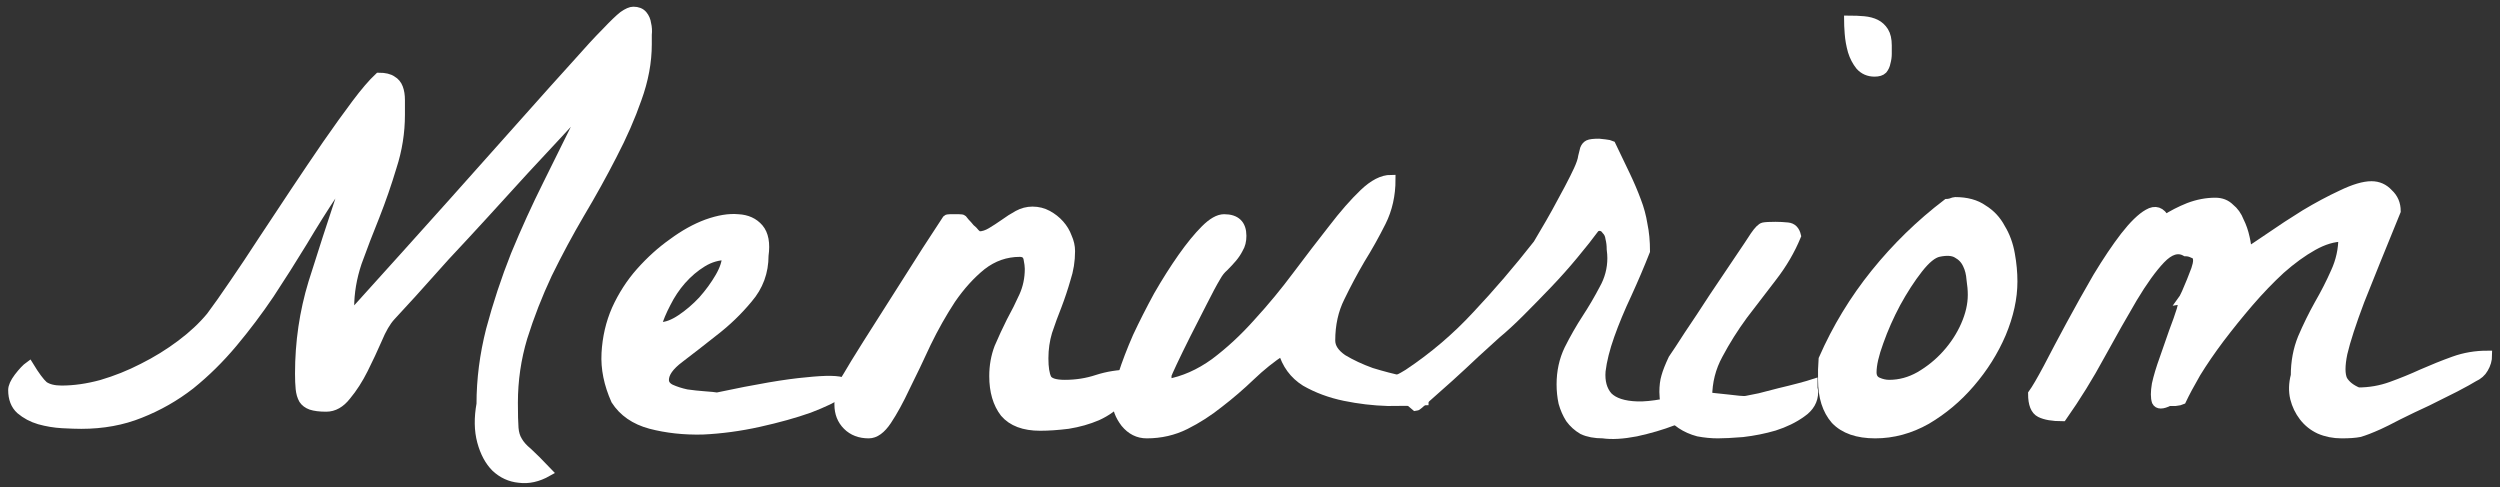 <svg width="277" height="54" viewBox="0 0 277 54" fill="none" xmlns="http://www.w3.org/2000/svg">
<rect x="0" y="0" width="277" height="54" fill="#333333" stroke="none"/>
<path d="M53.297 44.766C53.297 42.047 53.648 39.305 54.352 36.539C55.102 33.727 56.016 30.961 57.094 28.242C58.219 25.523 59.414 22.898 60.68 20.367C61.945 17.789 63.141 15.375 64.266 13.125V12.211C63.75 12.773 62.93 13.664 61.805 14.883C60.727 16.055 59.484 17.391 58.078 18.891C56.719 20.391 55.266 21.984 53.719 23.672C52.219 25.312 50.766 26.883 49.359 28.383C48 29.883 46.781 31.242 45.703 32.461C44.625 33.633 43.828 34.5 43.312 35.062C42.797 35.625 42.305 36.469 41.836 37.594C41.367 38.672 40.852 39.773 40.289 40.898C39.727 42.023 39.094 43.008 38.391 43.852C37.734 44.695 36.984 45.117 36.141 45.117C35.438 45.117 34.875 45.047 34.453 44.906C34.078 44.766 33.797 44.555 33.609 44.273C33.422 43.945 33.305 43.547 33.258 43.078C33.211 42.609 33.188 42.047 33.188 41.391C33.188 37.922 33.68 34.57 34.664 31.336C35.695 28.055 36.773 24.727 37.898 21.352V20.438C37.805 20.531 37.641 20.695 37.406 20.93C37.172 21.117 37.031 21.258 36.984 21.352C35.859 23.039 34.711 24.867 33.539 26.836C32.367 28.758 31.148 30.68 29.883 32.602C28.617 34.477 27.258 36.281 25.805 38.016C24.352 39.75 22.781 41.297 21.094 42.656C19.406 43.969 17.555 45.023 15.539 45.82C13.57 46.617 11.391 47.016 9 47.016C8.484 47.016 7.781 46.992 6.891 46.945C6.047 46.898 5.203 46.758 4.359 46.523C3.562 46.289 2.859 45.914 2.25 45.398C1.688 44.883 1.406 44.156 1.406 43.219C1.406 42.844 1.617 42.375 2.039 41.812C2.508 41.203 2.906 40.781 3.234 40.547C3.891 41.625 4.43 42.352 4.852 42.727C5.32 43.055 5.977 43.219 6.82 43.219C8.227 43.219 9.703 43.008 11.25 42.586C12.844 42.117 14.367 41.508 15.82 40.758C17.32 40.008 18.727 39.141 20.039 38.156C21.352 37.172 22.453 36.141 23.344 35.062C24.047 34.125 24.891 32.93 25.875 31.477C26.906 29.977 27.984 28.359 29.109 26.625C30.281 24.844 31.477 23.039 32.695 21.211C33.914 19.383 35.086 17.648 36.211 16.008C37.383 14.32 38.461 12.82 39.445 11.508C40.43 10.195 41.273 9.211 41.977 8.555C42.633 8.555 43.125 8.672 43.453 8.906C43.781 9.094 44.016 9.375 44.156 9.75C44.297 10.125 44.367 10.57 44.367 11.086C44.367 11.602 44.367 12.141 44.367 12.703C44.367 14.672 44.062 16.594 43.453 18.469C42.891 20.344 42.258 22.172 41.555 23.953C40.852 25.688 40.195 27.398 39.586 29.086C39.023 30.773 38.742 32.438 38.742 34.078C38.742 34.172 38.742 34.336 38.742 34.57C38.789 34.805 38.812 34.969 38.812 35.062C43.219 30.188 47.016 25.969 50.203 22.406C53.391 18.844 56.086 15.82 58.289 13.336C60.539 10.805 62.367 8.766 63.773 7.219C65.18 5.625 66.305 4.406 67.148 3.562C67.992 2.672 68.625 2.062 69.047 1.734C69.516 1.406 69.891 1.242 70.172 1.242C70.641 1.242 70.992 1.383 71.227 1.664C71.461 1.945 71.602 2.273 71.648 2.648C71.742 3.023 71.766 3.422 71.719 3.844C71.719 4.266 71.719 4.617 71.719 4.898C71.719 6.867 71.344 8.883 70.594 10.945C69.891 12.961 68.977 15.047 67.852 17.203C66.773 19.312 65.578 21.469 64.266 23.672C63 25.828 61.805 28.055 60.68 30.352C59.602 32.648 58.688 34.992 57.938 37.383C57.234 39.727 56.883 42.141 56.883 44.625C56.883 45.891 56.906 46.828 56.953 47.438C57 48 57.141 48.469 57.375 48.844C57.609 49.266 57.984 49.688 58.5 50.109C59.016 50.578 59.742 51.305 60.68 52.289C59.602 52.898 58.547 53.133 57.516 52.992C56.531 52.898 55.664 52.5 54.914 51.797C54.211 51.094 53.695 50.133 53.367 48.914C53.039 47.695 53.016 46.312 53.297 44.766Z" fill="white"/>
<path d="M68.203 44.344C67.406 42.562 67.055 40.828 67.148 39.141C67.242 37.406 67.617 35.789 68.273 34.289C68.977 32.742 69.867 31.359 70.945 30.141C72.07 28.875 73.266 27.797 74.531 26.906C75.797 25.969 77.062 25.266 78.328 24.797C79.641 24.328 80.789 24.141 81.773 24.234C82.758 24.281 83.531 24.633 84.094 25.289C84.656 25.945 84.844 26.953 84.656 28.312C84.656 30.141 84.07 31.734 82.898 33.094C81.773 34.453 80.508 35.672 79.102 36.75C77.742 37.828 76.477 38.812 75.305 39.703C74.18 40.547 73.617 41.344 73.617 42.094C73.617 42.516 73.852 42.844 74.32 43.078C74.836 43.312 75.422 43.5 76.078 43.641C76.734 43.734 77.391 43.805 78.047 43.852C78.703 43.898 79.172 43.945 79.453 43.992C83.859 43.055 87.164 42.492 89.367 42.305C91.57 42.07 92.953 42.094 93.516 42.375C94.078 42.609 93.961 43.008 93.164 43.57C92.414 44.086 91.242 44.648 89.648 45.258C88.055 45.82 86.203 46.336 84.094 46.805C81.984 47.273 79.898 47.555 77.836 47.648C75.773 47.695 73.852 47.484 72.07 47.016C70.336 46.547 69.047 45.656 68.203 44.344ZM80.508 28.312C79.57 28.312 78.68 28.57 77.836 29.086C76.992 29.602 76.219 30.258 75.516 31.055C74.859 31.805 74.297 32.648 73.828 33.586C73.359 34.477 73.008 35.32 72.773 36.117C72.867 36.164 72.938 36.188 72.984 36.188H73.195C73.852 36.188 74.602 35.906 75.445 35.344C76.289 34.781 77.086 34.102 77.836 33.305C78.586 32.461 79.219 31.594 79.734 30.703C80.25 29.812 80.508 29.016 80.508 28.312Z" fill="white"/>
<path d="M92.953 44.836C92.953 44.414 92.953 44.086 92.953 43.852C92.953 43.617 92.977 43.406 93.023 43.219C93.117 42.984 93.234 42.75 93.375 42.516C93.516 42.281 93.703 41.977 93.938 41.602C94.312 40.945 95.016 39.797 96.047 38.156C97.078 36.516 98.18 34.781 99.352 32.953C100.523 31.125 101.625 29.391 102.656 27.75C103.734 26.109 104.484 24.961 104.906 24.305C104.953 24.258 105.07 24.234 105.258 24.234C105.492 24.234 105.656 24.234 105.75 24.234C105.844 24.234 106.008 24.234 106.242 24.234C106.477 24.234 106.617 24.258 106.664 24.305C106.711 24.352 106.805 24.469 106.945 24.656C107.133 24.844 107.32 25.055 107.508 25.289C107.742 25.477 107.93 25.664 108.07 25.852C108.258 26.039 108.398 26.133 108.492 26.133C108.914 26.133 109.359 25.992 109.828 25.711C110.297 25.43 110.766 25.125 111.234 24.797C111.75 24.422 112.266 24.094 112.781 23.812C113.297 23.531 113.836 23.391 114.398 23.391C115.008 23.391 115.57 23.531 116.086 23.812C116.602 24.094 117.047 24.445 117.422 24.867C117.797 25.289 118.078 25.758 118.266 26.273C118.5 26.789 118.617 27.305 118.617 27.82C118.617 28.898 118.453 29.93 118.125 30.914C117.844 31.898 117.516 32.883 117.141 33.867C116.766 34.805 116.414 35.766 116.086 36.75C115.805 37.688 115.664 38.672 115.664 39.703C115.664 40.734 115.781 41.484 116.016 41.953C116.25 42.375 116.906 42.586 117.984 42.586C119.25 42.586 120.445 42.398 121.57 42.023C122.742 41.648 123.938 41.461 125.156 41.461C125.156 42.586 124.805 43.523 124.102 44.273C123.445 45.023 122.602 45.633 121.57 46.102C120.586 46.523 119.508 46.828 118.336 47.016C117.211 47.156 116.18 47.227 115.242 47.227C113.461 47.227 112.148 46.734 111.305 45.75C110.508 44.719 110.109 43.359 110.109 41.672C110.109 40.547 110.297 39.492 110.672 38.508C111.094 37.523 111.539 36.562 112.008 35.625C112.523 34.688 112.992 33.75 113.414 32.812C113.836 31.875 114.047 30.867 114.047 29.789C114.047 29.508 114 29.133 113.906 28.664C113.812 28.195 113.508 27.961 112.992 27.961C111.445 27.961 110.039 28.453 108.773 29.438C107.555 30.422 106.43 31.664 105.398 33.164C104.414 34.664 103.5 36.281 102.656 38.016C101.859 39.75 101.086 41.367 100.336 42.867C99.633 44.367 98.953 45.609 98.297 46.594C97.641 47.578 96.961 48.07 96.258 48.07C95.273 48.07 94.477 47.766 93.867 47.156C93.258 46.547 92.953 45.773 92.953 44.836Z" fill="white"/>
<path d="M123.75 44.484C123.75 43.781 123.961 42.797 124.383 41.531C124.805 40.219 125.344 38.812 126 37.312C126.703 35.812 127.477 34.289 128.32 32.742C129.211 31.195 130.102 29.789 130.992 28.523C131.883 27.258 132.727 26.227 133.523 25.43C134.32 24.633 135.023 24.234 135.633 24.234C136.945 24.234 137.602 24.867 137.602 26.133C137.602 26.695 137.484 27.164 137.25 27.539C137.062 27.914 136.828 28.266 136.547 28.594C136.266 28.922 135.961 29.25 135.633 29.578C135.305 29.859 135.023 30.211 134.789 30.633C134.367 31.336 133.852 32.297 133.242 33.516C132.633 34.734 132.023 35.93 131.414 37.102C130.852 38.227 130.359 39.234 129.938 40.125C129.516 41.016 129.305 41.508 129.305 41.602V42.516C131.133 42.188 132.891 41.414 134.578 40.195C136.266 38.93 137.859 37.453 139.359 35.766C140.906 34.078 142.359 32.32 143.719 30.492C145.125 28.617 146.438 26.906 147.656 25.359C148.875 23.766 150.023 22.453 151.102 21.422C152.18 20.391 153.188 19.875 154.125 19.875C154.125 21.609 153.773 23.18 153.07 24.586C152.367 25.992 151.594 27.375 150.75 28.734C149.953 30.094 149.203 31.5 148.5 32.953C147.797 34.359 147.445 35.953 147.445 37.734C147.445 38.484 147.891 39.164 148.781 39.773C149.719 40.336 150.773 40.828 151.945 41.25C153.164 41.625 154.336 41.93 155.461 42.164C156.586 42.398 157.359 42.539 157.781 42.586V44.414C156.703 44.461 155.367 44.484 153.773 44.484C152.18 44.438 150.586 44.25 148.992 43.922C147.398 43.594 145.945 43.055 144.633 42.305C143.367 41.508 142.523 40.359 142.102 38.859C140.883 39.656 139.711 40.594 138.586 41.672C137.461 42.75 136.289 43.758 135.07 44.695C133.898 45.633 132.656 46.43 131.344 47.086C130.031 47.742 128.602 48.07 127.055 48.07C126.117 48.07 125.32 47.672 124.664 46.875C124.055 46.078 123.75 45.281 123.75 44.484Z" fill="white"/>
<path d="M172.969 42.586C172.969 41.18 173.25 39.891 173.812 38.719C174.422 37.5 175.078 36.352 175.781 35.273C176.484 34.195 177.117 33.117 177.68 32.039C178.289 30.961 178.594 29.812 178.594 28.594C178.594 28.312 178.57 27.984 178.523 27.609C178.523 27.188 178.477 26.789 178.383 26.414C178.336 26.039 178.195 25.734 177.961 25.5C177.773 25.219 177.516 25.078 177.188 25.078C177.141 25.078 177.047 25.102 176.906 25.148C176.812 25.148 176.766 25.172 176.766 25.219C176.109 26.109 175.312 27.117 174.375 28.242C173.484 29.32 172.523 30.398 171.492 31.477C170.461 32.555 169.453 33.586 168.469 34.57C167.484 35.555 166.594 36.375 165.797 37.031C165.234 37.547 164.461 38.25 163.477 39.141C162.539 40.031 161.578 40.922 160.594 41.812C159.656 42.656 158.812 43.406 158.062 44.062C157.359 44.719 156.961 45.047 156.867 45.047L153.633 42.305C154.055 42.305 154.477 42.211 154.898 42.023C155.273 41.836 155.648 41.625 156.023 41.391C158.836 39.516 161.367 37.359 163.617 34.922C165.914 32.484 168.164 29.859 170.367 27.047C170.461 26.906 170.695 26.508 171.07 25.852C171.492 25.148 171.938 24.375 172.406 23.531C172.875 22.641 173.344 21.773 173.812 20.93C174.281 20.039 174.633 19.336 174.867 18.82C175.148 18.211 175.312 17.719 175.359 17.344C175.453 16.969 175.523 16.688 175.57 16.5C175.664 16.266 175.805 16.102 175.992 16.008C176.18 15.914 176.578 15.867 177.188 15.867C177.281 15.867 177.492 15.891 177.82 15.938C178.195 15.984 178.43 16.031 178.523 16.078C179.133 17.344 179.672 18.469 180.141 19.453C180.609 20.438 181.008 21.375 181.336 22.266C181.664 23.109 181.898 23.977 182.039 24.867C182.227 25.758 182.32 26.742 182.32 27.82C181.711 29.367 181.031 30.961 180.281 32.602C179.531 34.195 178.898 35.719 178.383 37.172C177.867 38.625 177.539 39.938 177.398 41.109C177.305 42.281 177.562 43.219 178.172 43.922C178.828 44.578 179.906 44.93 181.406 44.977C182.953 45.023 185.133 44.625 187.945 43.781C188.695 44.156 188.766 44.625 188.156 45.188C187.547 45.703 186.609 46.195 185.344 46.664C184.125 47.133 182.766 47.531 181.266 47.859C179.812 48.141 178.594 48.211 177.609 48.07C176.719 48.07 175.969 47.93 175.359 47.648C174.797 47.32 174.328 46.898 173.953 46.383C173.625 45.867 173.367 45.281 173.18 44.625C173.039 43.969 172.969 43.289 172.969 42.586Z" fill="white"/>
<path d="M184.359 43.43C184.359 42.773 184.43 42.211 184.57 41.742C184.711 41.227 184.969 40.57 185.344 39.773C185.672 39.305 186.258 38.414 187.102 37.102C187.992 35.789 188.906 34.406 189.844 32.953C190.828 31.5 191.742 30.141 192.586 28.875C193.477 27.562 194.086 26.648 194.414 26.133C194.836 25.523 195.164 25.195 195.398 25.148C195.633 25.102 196.078 25.078 196.734 25.078C197.156 25.078 197.602 25.102 198.07 25.148C198.586 25.195 198.914 25.523 199.055 26.133C198.398 27.727 197.508 29.25 196.383 30.703C195.305 32.109 194.227 33.516 193.148 34.922C192.117 36.328 191.203 37.781 190.406 39.281C189.609 40.734 189.211 42.305 189.211 43.992C189.398 43.992 189.68 44.016 190.055 44.062C190.477 44.109 190.922 44.156 191.391 44.203C191.859 44.25 192.281 44.297 192.656 44.344C193.078 44.391 193.383 44.391 193.57 44.344C193.852 44.297 194.32 44.203 194.977 44.062C195.68 43.875 196.406 43.688 197.156 43.5C197.953 43.312 198.703 43.125 199.406 42.938C200.109 42.75 200.602 42.609 200.883 42.516C200.883 42.609 200.883 42.773 200.883 43.008C200.93 43.195 200.953 43.336 200.953 43.43C200.953 44.367 200.508 45.141 199.617 45.75C198.773 46.359 197.766 46.852 196.594 47.227C195.469 47.555 194.297 47.789 193.078 47.93C191.906 48.023 190.992 48.07 190.336 48.07C189.633 48.07 188.906 48 188.156 47.859C187.453 47.672 186.82 47.391 186.258 47.016C185.695 46.641 185.227 46.172 184.852 45.609C184.523 45 184.359 44.273 184.359 43.43ZM204.82 2.227C205.43 2.227 205.992 2.25 206.508 2.297C207.023 2.344 207.469 2.461 207.844 2.648C208.219 2.836 208.523 3.117 208.758 3.492C208.992 3.867 209.109 4.383 209.109 5.039C209.109 5.32 209.109 5.625 209.109 5.953C209.109 6.281 209.062 6.609 208.969 6.938C208.922 7.219 208.805 7.477 208.617 7.711C208.43 7.898 208.125 7.992 207.703 7.992C207.047 7.992 206.508 7.758 206.086 7.289C205.711 6.82 205.43 6.281 205.242 5.672C205.055 5.016 204.938 4.359 204.891 3.703C204.844 3.047 204.82 2.555 204.82 2.227Z" fill="white"/>
<path d="M201.938 42.094C201.938 41.906 201.938 41.531 201.938 40.969C201.984 40.359 202.008 39.961 202.008 39.773C203.508 36.352 205.43 33.188 207.773 30.281C210.117 27.375 212.766 24.797 215.719 22.547C215.812 22.547 215.953 22.523 216.141 22.477C216.375 22.383 216.539 22.336 216.633 22.336C217.898 22.336 218.93 22.617 219.727 23.18C220.57 23.695 221.227 24.398 221.695 25.289C222.211 26.133 222.562 27.094 222.75 28.172C222.938 29.203 223.031 30.211 223.031 31.195C223.031 33.023 222.609 34.945 221.766 36.961C220.922 38.93 219.773 40.758 218.32 42.445C216.914 44.086 215.297 45.445 213.469 46.523C211.641 47.555 209.742 48.07 207.773 48.07C205.805 48.07 204.328 47.555 203.344 46.523C202.406 45.445 201.938 43.969 201.938 42.094ZM207.422 41.25C207.422 41.766 207.633 42.117 208.055 42.305C208.477 42.492 208.898 42.586 209.32 42.586C210.492 42.586 211.617 42.281 212.695 41.672C213.82 41.016 214.805 40.219 215.648 39.281C216.539 38.297 217.242 37.219 217.758 36.047C218.273 34.875 218.531 33.75 218.531 32.672C218.531 32.156 218.484 31.594 218.391 30.984C218.344 30.328 218.203 29.766 217.969 29.297C217.734 28.781 217.359 28.383 216.844 28.102C216.375 27.82 215.695 27.773 214.805 27.961C214.148 28.102 213.398 28.711 212.555 29.789C211.711 30.867 210.891 32.133 210.094 33.586C209.344 34.992 208.711 36.422 208.195 37.875C207.68 39.281 207.422 40.406 207.422 41.25Z" fill="white"/>
<path d="M259.453 48.07C258.562 48.07 257.742 47.906 256.992 47.578C256.289 47.25 255.703 46.781 255.234 46.172C254.766 45.562 254.438 44.883 254.25 44.133C254.062 43.336 254.086 42.492 254.32 41.602C254.32 40.102 254.578 38.719 255.094 37.453C255.656 36.141 256.266 34.898 256.922 33.727C257.625 32.508 258.234 31.312 258.75 30.141C259.312 28.922 259.594 27.633 259.594 26.273C258.562 26.273 257.461 26.602 256.289 27.258C255.117 27.914 253.922 28.781 252.703 29.859C251.531 30.938 250.359 32.156 249.188 33.516C248.062 34.828 246.984 36.164 245.953 37.523C244.969 38.836 244.102 40.102 243.352 41.32C242.648 42.539 242.109 43.547 241.734 44.344C241.641 44.391 241.406 44.438 241.031 44.484C240.656 44.484 240.422 44.484 240.328 44.484C239.578 44.859 239.109 44.859 238.922 44.484C238.781 44.062 238.781 43.43 238.922 42.586C239.109 41.742 239.391 40.805 239.766 39.773C240.141 38.695 240.492 37.688 240.82 36.75C241.195 35.766 241.477 34.969 241.664 34.359C241.852 33.703 241.875 33.375 241.734 33.375C241.875 33.188 242.039 32.883 242.227 32.461C242.414 32.039 242.602 31.594 242.789 31.125C242.977 30.656 243.141 30.234 243.281 29.859C243.422 29.438 243.492 29.109 243.492 28.875C243.492 28.453 243.328 28.195 243 28.102C242.719 27.961 242.438 27.891 242.156 27.891C241.312 27.422 240.398 27.703 239.414 28.734C238.477 29.719 237.445 31.148 236.32 33.023C235.242 34.852 234.047 36.961 232.734 39.352C231.469 41.695 230.062 43.969 228.516 46.172C227.438 46.172 226.617 46.031 226.055 45.75C225.492 45.469 225.211 44.766 225.211 43.641C225.586 43.125 226.148 42.164 226.898 40.758C227.648 39.305 228.492 37.711 229.43 35.977C230.367 34.242 231.352 32.484 232.383 30.703C233.461 28.922 234.469 27.422 235.406 26.203C236.391 24.938 237.258 24.094 238.008 23.672C238.805 23.203 239.438 23.414 239.906 24.305C240.703 23.789 241.57 23.344 242.508 22.969C243.492 22.594 244.477 22.406 245.461 22.406C246.117 22.406 246.656 22.617 247.078 23.039C247.547 23.414 247.898 23.906 248.133 24.516C248.414 25.078 248.625 25.688 248.766 26.344C248.906 26.953 248.977 27.492 248.977 27.961C249.492 27.633 250.336 27.07 251.508 26.273C252.727 25.43 254.016 24.586 255.375 23.742C256.781 22.898 258.141 22.172 259.453 21.562C260.812 20.906 261.914 20.578 262.758 20.578C263.508 20.578 264.141 20.859 264.656 21.422C265.219 21.938 265.5 22.594 265.5 23.391C263.812 27.516 262.477 30.82 261.492 33.305C260.555 35.789 259.922 37.734 259.594 39.141C259.312 40.5 259.312 41.484 259.594 42.094C259.922 42.656 260.484 43.102 261.281 43.43C262.547 43.43 263.766 43.219 264.938 42.797C266.109 42.375 267.258 41.906 268.383 41.391C269.555 40.875 270.727 40.406 271.898 39.984C273.07 39.562 274.312 39.352 275.625 39.352C275.625 39.867 275.484 40.359 275.203 40.828C274.969 41.25 274.594 41.578 274.078 41.812C273.703 42.047 273.023 42.422 272.039 42.938C271.102 43.406 270.07 43.922 268.945 44.484C267.82 45 266.742 45.516 265.711 46.031C264.727 46.547 264.023 46.898 263.602 47.086C262.664 47.508 261.938 47.789 261.422 47.93C260.953 48.023 260.297 48.07 259.453 48.07Z" fill="white"/>
<path d="M53.297 44.766C53.297 42.047 53.648 39.305 54.352 36.539C55.102 33.727 56.016 30.961 57.094 28.242C58.219 25.523 59.414 22.898 60.68 20.367C61.945 17.789 63.141 15.375 64.266 13.125V12.211C63.75 12.773 62.93 13.664 61.805 14.883C60.727 16.055 59.484 17.391 58.078 18.891C56.719 20.391 55.266 21.984 53.719 23.672C52.219 25.312 50.766 26.883 49.359 28.383C48 29.883 46.781 31.242 45.703 32.461C44.625 33.633 43.828 34.5 43.312 35.062C42.797 35.625 42.305 36.469 41.836 37.594C41.367 38.672 40.852 39.773 40.289 40.898C39.727 42.023 39.094 43.008 38.391 43.852C37.734 44.695 36.984 45.117 36.141 45.117C35.438 45.117 34.875 45.047 34.453 44.906C34.078 44.766 33.797 44.555 33.609 44.273C33.422 43.945 33.305 43.547 33.258 43.078C33.211 42.609 33.188 42.047 33.188 41.391C33.188 37.922 33.68 34.57 34.664 31.336C35.695 28.055 36.773 24.727 37.898 21.352V20.438C37.805 20.531 37.641 20.695 37.406 20.93C37.172 21.117 37.031 21.258 36.984 21.352C35.859 23.039 34.711 24.867 33.539 26.836C32.367 28.758 31.148 30.68 29.883 32.602C28.617 34.477 27.258 36.281 25.805 38.016C24.352 39.75 22.781 41.297 21.094 42.656C19.406 43.969 17.555 45.023 15.539 45.82C13.57 46.617 11.391 47.016 9 47.016C8.484 47.016 7.781 46.992 6.891 46.945C6.047 46.898 5.203 46.758 4.359 46.523C3.562 46.289 2.859 45.914 2.25 45.398C1.688 44.883 1.406 44.156 1.406 43.219C1.406 42.844 1.617 42.375 2.039 41.812C2.508 41.203 2.906 40.781 3.234 40.547C3.891 41.625 4.43 42.352 4.852 42.727C5.32 43.055 5.977 43.219 6.82 43.219C8.227 43.219 9.703 43.008 11.25 42.586C12.844 42.117 14.367 41.508 15.82 40.758C17.32 40.008 18.727 39.141 20.039 38.156C21.352 37.172 22.453 36.141 23.344 35.062C24.047 34.125 24.891 32.93 25.875 31.477C26.906 29.977 27.984 28.359 29.109 26.625C30.281 24.844 31.477 23.039 32.695 21.211C33.914 19.383 35.086 17.648 36.211 16.008C37.383 14.32 38.461 12.82 39.445 11.508C40.43 10.195 41.273 9.211 41.977 8.555C42.633 8.555 43.125 8.672 43.453 8.906C43.781 9.094 44.016 9.375 44.156 9.75C44.297 10.125 44.367 10.57 44.367 11.086C44.367 11.602 44.367 12.141 44.367 12.703C44.367 14.672 44.062 16.594 43.453 18.469C42.891 20.344 42.258 22.172 41.555 23.953C40.852 25.688 40.195 27.398 39.586 29.086C39.023 30.773 38.742 32.438 38.742 34.078C38.742 34.172 38.742 34.336 38.742 34.57C38.789 34.805 38.812 34.969 38.812 35.062C43.219 30.188 47.016 25.969 50.203 22.406C53.391 18.844 56.086 15.82 58.289 13.336C60.539 10.805 62.367 8.766 63.773 7.219C65.18 5.625 66.305 4.406 67.148 3.562C67.992 2.672 68.625 2.062 69.047 1.734C69.516 1.406 69.891 1.242 70.172 1.242C70.641 1.242 70.992 1.383 71.227 1.664C71.461 1.945 71.602 2.273 71.648 2.648C71.742 3.023 71.766 3.422 71.719 3.844C71.719 4.266 71.719 4.617 71.719 4.898C71.719 6.867 71.344 8.883 70.594 10.945C69.891 12.961 68.977 15.047 67.852 17.203C66.773 19.312 65.578 21.469 64.266 23.672C63 25.828 61.805 28.055 60.68 30.352C59.602 32.648 58.688 34.992 57.938 37.383C57.234 39.727 56.883 42.141 56.883 44.625C56.883 45.891 56.906 46.828 56.953 47.438C57 48 57.141 48.469 57.375 48.844C57.609 49.266 57.984 49.688 58.5 50.109C59.016 50.578 59.742 51.305 60.68 52.289C59.602 52.898 58.547 53.133 57.516 52.992C56.531 52.898 55.664 52.5 54.914 51.797C54.211 51.094 53.695 50.133 53.367 48.914C53.039 47.695 53.016 46.312 53.297 44.766Z" stroke="white"/>
<path d="M68.203 44.344C67.406 42.562 67.055 40.828 67.148 39.141C67.242 37.406 67.617 35.789 68.273 34.289C68.977 32.742 69.867 31.359 70.945 30.141C72.07 28.875 73.266 27.797 74.531 26.906C75.797 25.969 77.062 25.266 78.328 24.797C79.641 24.328 80.789 24.141 81.773 24.234C82.758 24.281 83.531 24.633 84.094 25.289C84.656 25.945 84.844 26.953 84.656 28.312C84.656 30.141 84.07 31.734 82.898 33.094C81.773 34.453 80.508 35.672 79.102 36.75C77.742 37.828 76.477 38.812 75.305 39.703C74.18 40.547 73.617 41.344 73.617 42.094C73.617 42.516 73.852 42.844 74.32 43.078C74.836 43.312 75.422 43.5 76.078 43.641C76.734 43.734 77.391 43.805 78.047 43.852C78.703 43.898 79.172 43.945 79.453 43.992C83.859 43.055 87.164 42.492 89.367 42.305C91.57 42.07 92.953 42.094 93.516 42.375C94.078 42.609 93.961 43.008 93.164 43.57C92.414 44.086 91.242 44.648 89.648 45.258C88.055 45.82 86.203 46.336 84.094 46.805C81.984 47.273 79.898 47.555 77.836 47.648C75.773 47.695 73.852 47.484 72.07 47.016C70.336 46.547 69.047 45.656 68.203 44.344ZM80.508 28.312C79.57 28.312 78.68 28.57 77.836 29.086C76.992 29.602 76.219 30.258 75.516 31.055C74.859 31.805 74.297 32.648 73.828 33.586C73.359 34.477 73.008 35.32 72.773 36.117C72.867 36.164 72.938 36.188 72.984 36.188H73.195C73.852 36.188 74.602 35.906 75.445 35.344C76.289 34.781 77.086 34.102 77.836 33.305C78.586 32.461 79.219 31.594 79.734 30.703C80.25 29.812 80.508 29.016 80.508 28.312Z" stroke="white"/>
<path d="M92.953 44.836C92.953 44.414 92.953 44.086 92.953 43.852C92.953 43.617 92.977 43.406 93.023 43.219C93.117 42.984 93.234 42.75 93.375 42.516C93.516 42.281 93.703 41.977 93.938 41.602C94.312 40.945 95.016 39.797 96.047 38.156C97.078 36.516 98.18 34.781 99.352 32.953C100.523 31.125 101.625 29.391 102.656 27.75C103.734 26.109 104.484 24.961 104.906 24.305C104.953 24.258 105.07 24.234 105.258 24.234C105.492 24.234 105.656 24.234 105.75 24.234C105.844 24.234 106.008 24.234 106.242 24.234C106.477 24.234 106.617 24.258 106.664 24.305C106.711 24.352 106.805 24.469 106.945 24.656C107.133 24.844 107.32 25.055 107.508 25.289C107.742 25.477 107.93 25.664 108.07 25.852C108.258 26.039 108.398 26.133 108.492 26.133C108.914 26.133 109.359 25.992 109.828 25.711C110.297 25.43 110.766 25.125 111.234 24.797C111.75 24.422 112.266 24.094 112.781 23.812C113.297 23.531 113.836 23.391 114.398 23.391C115.008 23.391 115.57 23.531 116.086 23.812C116.602 24.094 117.047 24.445 117.422 24.867C117.797 25.289 118.078 25.758 118.266 26.273C118.5 26.789 118.617 27.305 118.617 27.82C118.617 28.898 118.453 29.93 118.125 30.914C117.844 31.898 117.516 32.883 117.141 33.867C116.766 34.805 116.414 35.766 116.086 36.75C115.805 37.688 115.664 38.672 115.664 39.703C115.664 40.734 115.781 41.484 116.016 41.953C116.25 42.375 116.906 42.586 117.984 42.586C119.25 42.586 120.445 42.398 121.57 42.023C122.742 41.648 123.938 41.461 125.156 41.461C125.156 42.586 124.805 43.523 124.102 44.273C123.445 45.023 122.602 45.633 121.57 46.102C120.586 46.523 119.508 46.828 118.336 47.016C117.211 47.156 116.18 47.227 115.242 47.227C113.461 47.227 112.148 46.734 111.305 45.75C110.508 44.719 110.109 43.359 110.109 41.672C110.109 40.547 110.297 39.492 110.672 38.508C111.094 37.523 111.539 36.562 112.008 35.625C112.523 34.688 112.992 33.75 113.414 32.812C113.836 31.875 114.047 30.867 114.047 29.789C114.047 29.508 114 29.133 113.906 28.664C113.812 28.195 113.508 27.961 112.992 27.961C111.445 27.961 110.039 28.453 108.773 29.438C107.555 30.422 106.43 31.664 105.398 33.164C104.414 34.664 103.5 36.281 102.656 38.016C101.859 39.75 101.086 41.367 100.336 42.867C99.633 44.367 98.953 45.609 98.297 46.594C97.641 47.578 96.961 48.07 96.258 48.07C95.273 48.07 94.477 47.766 93.867 47.156C93.258 46.547 92.953 45.773 92.953 44.836Z" stroke="white"/>
<path d="M123.75 44.484C123.75 43.781 123.961 42.797 124.383 41.531C124.805 40.219 125.344 38.812 126 37.312C126.703 35.812 127.477 34.289 128.32 32.742C129.211 31.195 130.102 29.789 130.992 28.523C131.883 27.258 132.727 26.227 133.523 25.43C134.32 24.633 135.023 24.234 135.633 24.234C136.945 24.234 137.602 24.867 137.602 26.133C137.602 26.695 137.484 27.164 137.25 27.539C137.062 27.914 136.828 28.266 136.547 28.594C136.266 28.922 135.961 29.25 135.633 29.578C135.305 29.859 135.023 30.211 134.789 30.633C134.367 31.336 133.852 32.297 133.242 33.516C132.633 34.734 132.023 35.93 131.414 37.102C130.852 38.227 130.359 39.234 129.938 40.125C129.516 41.016 129.305 41.508 129.305 41.602V42.516C131.133 42.188 132.891 41.414 134.578 40.195C136.266 38.93 137.859 37.453 139.359 35.766C140.906 34.078 142.359 32.32 143.719 30.492C145.125 28.617 146.438 26.906 147.656 25.359C148.875 23.766 150.023 22.453 151.102 21.422C152.18 20.391 153.188 19.875 154.125 19.875C154.125 21.609 153.773 23.18 153.07 24.586C152.367 25.992 151.594 27.375 150.75 28.734C149.953 30.094 149.203 31.5 148.5 32.953C147.797 34.359 147.445 35.953 147.445 37.734C147.445 38.484 147.891 39.164 148.781 39.773C149.719 40.336 150.773 40.828 151.945 41.25C153.164 41.625 154.336 41.93 155.461 42.164C156.586 42.398 157.359 42.539 157.781 42.586V44.414C156.703 44.461 155.367 44.484 153.773 44.484C152.18 44.438 150.586 44.25 148.992 43.922C147.398 43.594 145.945 43.055 144.633 42.305C143.367 41.508 142.523 40.359 142.102 38.859C140.883 39.656 139.711 40.594 138.586 41.672C137.461 42.75 136.289 43.758 135.07 44.695C133.898 45.633 132.656 46.43 131.344 47.086C130.031 47.742 128.602 48.07 127.055 48.07C126.117 48.07 125.32 47.672 124.664 46.875C124.055 46.078 123.75 45.281 123.75 44.484Z" stroke="white"/>
<path d="M172.969 42.586C172.969 41.18 173.25 39.891 173.812 38.719C174.422 37.5 175.078 36.352 175.781 35.273C176.484 34.195 177.117 33.117 177.68 32.039C178.289 30.961 178.594 29.812 178.594 28.594C178.594 28.312 178.57 27.984 178.523 27.609C178.523 27.188 178.477 26.789 178.383 26.414C178.336 26.039 178.195 25.734 177.961 25.5C177.773 25.219 177.516 25.078 177.188 25.078C177.141 25.078 177.047 25.102 176.906 25.148C176.812 25.148 176.766 25.172 176.766 25.219C176.109 26.109 175.312 27.117 174.375 28.242C173.484 29.32 172.523 30.398 171.492 31.477C170.461 32.555 169.453 33.586 168.469 34.57C167.484 35.555 166.594 36.375 165.797 37.031C165.234 37.547 164.461 38.25 163.477 39.141C162.539 40.031 161.578 40.922 160.594 41.812C159.656 42.656 158.812 43.406 158.062 44.062C157.359 44.719 156.961 45.047 156.867 45.047L153.633 42.305C154.055 42.305 154.477 42.211 154.898 42.023C155.273 41.836 155.648 41.625 156.023 41.391C158.836 39.516 161.367 37.359 163.617 34.922C165.914 32.484 168.164 29.859 170.367 27.047C170.461 26.906 170.695 26.508 171.07 25.852C171.492 25.148 171.938 24.375 172.406 23.531C172.875 22.641 173.344 21.773 173.812 20.93C174.281 20.039 174.633 19.336 174.867 18.82C175.148 18.211 175.312 17.719 175.359 17.344C175.453 16.969 175.523 16.688 175.57 16.5C175.664 16.266 175.805 16.102 175.992 16.008C176.18 15.914 176.578 15.867 177.188 15.867C177.281 15.867 177.492 15.891 177.82 15.938C178.195 15.984 178.43 16.031 178.523 16.078C179.133 17.344 179.672 18.469 180.141 19.453C180.609 20.438 181.008 21.375 181.336 22.266C181.664 23.109 181.898 23.977 182.039 24.867C182.227 25.758 182.32 26.742 182.32 27.82C181.711 29.367 181.031 30.961 180.281 32.602C179.531 34.195 178.898 35.719 178.383 37.172C177.867 38.625 177.539 39.938 177.398 41.109C177.305 42.281 177.562 43.219 178.172 43.922C178.828 44.578 179.906 44.93 181.406 44.977C182.953 45.023 185.133 44.625 187.945 43.781C188.695 44.156 188.766 44.625 188.156 45.188C187.547 45.703 186.609 46.195 185.344 46.664C184.125 47.133 182.766 47.531 181.266 47.859C179.812 48.141 178.594 48.211 177.609 48.07C176.719 48.07 175.969 47.93 175.359 47.648C174.797 47.32 174.328 46.898 173.953 46.383C173.625 45.867 173.367 45.281 173.18 44.625C173.039 43.969 172.969 43.289 172.969 42.586Z" stroke="white"/>
<path d="M184.359 43.43C184.359 42.773 184.43 42.211 184.57 41.742C184.711 41.227 184.969 40.57 185.344 39.773C185.672 39.305 186.258 38.414 187.102 37.102C187.992 35.789 188.906 34.406 189.844 32.953C190.828 31.5 191.742 30.141 192.586 28.875C193.477 27.562 194.086 26.648 194.414 26.133C194.836 25.523 195.164 25.195 195.398 25.148C195.633 25.102 196.078 25.078 196.734 25.078C197.156 25.078 197.602 25.102 198.07 25.148C198.586 25.195 198.914 25.523 199.055 26.133C198.398 27.727 197.508 29.25 196.383 30.703C195.305 32.109 194.227 33.516 193.148 34.922C192.117 36.328 191.203 37.781 190.406 39.281C189.609 40.734 189.211 42.305 189.211 43.992C189.398 43.992 189.68 44.016 190.055 44.062C190.477 44.109 190.922 44.156 191.391 44.203C191.859 44.25 192.281 44.297 192.656 44.344C193.078 44.391 193.383 44.391 193.57 44.344C193.852 44.297 194.32 44.203 194.977 44.062C195.68 43.875 196.406 43.688 197.156 43.5C197.953 43.312 198.703 43.125 199.406 42.938C200.109 42.75 200.602 42.609 200.883 42.516C200.883 42.609 200.883 42.773 200.883 43.008C200.93 43.195 200.953 43.336 200.953 43.43C200.953 44.367 200.508 45.141 199.617 45.75C198.773 46.359 197.766 46.852 196.594 47.227C195.469 47.555 194.297 47.789 193.078 47.93C191.906 48.023 190.992 48.07 190.336 48.07C189.633 48.07 188.906 48 188.156 47.859C187.453 47.672 186.82 47.391 186.258 47.016C185.695 46.641 185.227 46.172 184.852 45.609C184.523 45 184.359 44.273 184.359 43.43ZM204.82 2.227C205.43 2.227 205.992 2.25 206.508 2.297C207.023 2.344 207.469 2.461 207.844 2.648C208.219 2.836 208.523 3.117 208.758 3.492C208.992 3.867 209.109 4.383 209.109 5.039C209.109 5.32 209.109 5.625 209.109 5.953C209.109 6.281 209.062 6.609 208.969 6.938C208.922 7.219 208.805 7.477 208.617 7.711C208.43 7.898 208.125 7.992 207.703 7.992C207.047 7.992 206.508 7.758 206.086 7.289C205.711 6.82 205.43 6.281 205.242 5.672C205.055 5.016 204.938 4.359 204.891 3.703C204.844 3.047 204.82 2.555 204.82 2.227Z" stroke="white"/>
<path d="M201.938 42.094C201.938 41.906 201.938 41.531 201.938 40.969C201.984 40.359 202.008 39.961 202.008 39.773C203.508 36.352 205.43 33.188 207.773 30.281C210.117 27.375 212.766 24.797 215.719 22.547C215.812 22.547 215.953 22.523 216.141 22.477C216.375 22.383 216.539 22.336 216.633 22.336C217.898 22.336 218.93 22.617 219.727 23.18C220.57 23.695 221.227 24.398 221.695 25.289C222.211 26.133 222.562 27.094 222.75 28.172C222.938 29.203 223.031 30.211 223.031 31.195C223.031 33.023 222.609 34.945 221.766 36.961C220.922 38.93 219.773 40.758 218.32 42.445C216.914 44.086 215.297 45.445 213.469 46.523C211.641 47.555 209.742 48.07 207.773 48.07C205.805 48.07 204.328 47.555 203.344 46.523C202.406 45.445 201.938 43.969 201.938 42.094ZM207.422 41.25C207.422 41.766 207.633 42.117 208.055 42.305C208.477 42.492 208.898 42.586 209.32 42.586C210.492 42.586 211.617 42.281 212.695 41.672C213.82 41.016 214.805 40.219 215.648 39.281C216.539 38.297 217.242 37.219 217.758 36.047C218.273 34.875 218.531 33.75 218.531 32.672C218.531 32.156 218.484 31.594 218.391 30.984C218.344 30.328 218.203 29.766 217.969 29.297C217.734 28.781 217.359 28.383 216.844 28.102C216.375 27.82 215.695 27.773 214.805 27.961C214.148 28.102 213.398 28.711 212.555 29.789C211.711 30.867 210.891 32.133 210.094 33.586C209.344 34.992 208.711 36.422 208.195 37.875C207.68 39.281 207.422 40.406 207.422 41.25Z" stroke="white"/>
<path d="M259.453 48.07C258.562 48.07 257.742 47.906 256.992 47.578C256.289 47.25 255.703 46.781 255.234 46.172C254.766 45.562 254.438 44.883 254.25 44.133C254.062 43.336 254.086 42.492 254.32 41.602C254.32 40.102 254.578 38.719 255.094 37.453C255.656 36.141 256.266 34.898 256.922 33.727C257.625 32.508 258.234 31.312 258.75 30.141C259.312 28.922 259.594 27.633 259.594 26.273C258.562 26.273 257.461 26.602 256.289 27.258C255.117 27.914 253.922 28.781 252.703 29.859C251.531 30.938 250.359 32.156 249.188 33.516C248.062 34.828 246.984 36.164 245.953 37.523C244.969 38.836 244.102 40.102 243.352 41.32C242.648 42.539 242.109 43.547 241.734 44.344C241.641 44.391 241.406 44.438 241.031 44.484C240.656 44.484 240.422 44.484 240.328 44.484C239.578 44.859 239.109 44.859 238.922 44.484C238.781 44.062 238.781 43.43 238.922 42.586C239.109 41.742 239.391 40.805 239.766 39.773C240.141 38.695 240.492 37.688 240.82 36.75C241.195 35.766 241.477 34.969 241.664 34.359C241.852 33.703 241.875 33.375 241.734 33.375C241.875 33.188 242.039 32.883 242.227 32.461C242.414 32.039 242.602 31.594 242.789 31.125C242.977 30.656 243.141 30.234 243.281 29.859C243.422 29.438 243.492 29.109 243.492 28.875C243.492 28.453 243.328 28.195 243 28.102C242.719 27.961 242.438 27.891 242.156 27.891C241.312 27.422 240.398 27.703 239.414 28.734C238.477 29.719 237.445 31.148 236.32 33.023C235.242 34.852 234.047 36.961 232.734 39.352C231.469 41.695 230.062 43.969 228.516 46.172C227.438 46.172 226.617 46.031 226.055 45.75C225.492 45.469 225.211 44.766 225.211 43.641C225.586 43.125 226.148 42.164 226.898 40.758C227.648 39.305 228.492 37.711 229.43 35.977C230.367 34.242 231.352 32.484 232.383 30.703C233.461 28.922 234.469 27.422 235.406 26.203C236.391 24.938 237.258 24.094 238.008 23.672C238.805 23.203 239.438 23.414 239.906 24.305C240.703 23.789 241.57 23.344 242.508 22.969C243.492 22.594 244.477 22.406 245.461 22.406C246.117 22.406 246.656 22.617 247.078 23.039C247.547 23.414 247.898 23.906 248.133 24.516C248.414 25.078 248.625 25.688 248.766 26.344C248.906 26.953 248.977 27.492 248.977 27.961C249.492 27.633 250.336 27.07 251.508 26.273C252.727 25.43 254.016 24.586 255.375 23.742C256.781 22.898 258.141 22.172 259.453 21.562C260.812 20.906 261.914 20.578 262.758 20.578C263.508 20.578 264.141 20.859 264.656 21.422C265.219 21.938 265.5 22.594 265.5 23.391C263.812 27.516 262.477 30.82 261.492 33.305C260.555 35.789 259.922 37.734 259.594 39.141C259.312 40.5 259.312 41.484 259.594 42.094C259.922 42.656 260.484 43.102 261.281 43.43C262.547 43.43 263.766 43.219 264.938 42.797C266.109 42.375 267.258 41.906 268.383 41.391C269.555 40.875 270.727 40.406 271.898 39.984C273.07 39.562 274.312 39.352 275.625 39.352C275.625 39.867 275.484 40.359 275.203 40.828C274.969 41.25 274.594 41.578 274.078 41.812C273.703 42.047 273.023 42.422 272.039 42.938C271.102 43.406 270.07 43.922 268.945 44.484C267.82 45 266.742 45.516 265.711 46.031C264.727 46.547 264.023 46.898 263.602 47.086C262.664 47.508 261.938 47.789 261.422 47.93C260.953 48.023 260.297 48.07 259.453 48.07Z" stroke="white"/>
</svg>

